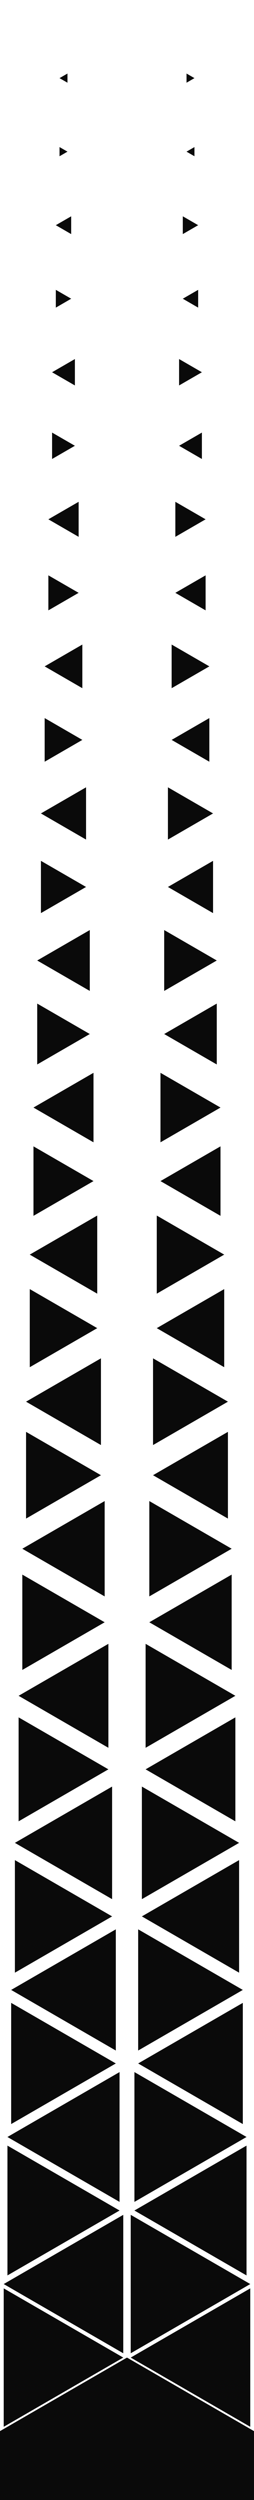 <svg id="Layer_1" data-name="Layer 1" xmlns="http://www.w3.org/2000/svg" viewBox="0 0 110.86 1088"><defs><style>.cls-1{fill:#fff;}.cls-2{fill:#0a0a0a;}</style></defs><title>triangle-gradient</title><rect class="cls-1" x="-11.75" y="-13.04" width="129.66" height="1118.04"/><polygon class="cls-2" points="55.43 1090 0 1058 0 1122 55.43 1090"/><polygon class="cls-2" points="1.62 995.88 1.62 1056.13 53.8 1026 1.62 995.88"/><polygon class="cls-2" points="3.25 933.75 3.25 990.25 52.18 962 3.25 933.75"/><polygon class="cls-2" points="4.87 871.63 4.87 924.38 50.55 898 4.87 871.63"/><polygon class="cls-2" points="6.5 809.5 6.5 858.5 48.93 834 6.5 809.5"/><polygon class="cls-2" points="8.12 747.38 8.12 792.63 47.31 770 8.12 747.38"/><polygon class="cls-2" points="9.74 685.25 9.74 726.75 45.68 706 9.74 685.25"/><polygon class="cls-2" points="11.37 623.13 11.37 660.88 44.06 642 11.37 623.13"/><polygon class="cls-2" points="12.99 561 12.99 595 42.44 578 12.99 561"/><polygon class="cls-2" points="14.61 498.88 14.61 529.13 40.81 514 14.61 498.88"/><polygon class="cls-2" points="16.24 436.75 16.24 463.25 39.19 450 16.24 436.75"/><polygon class="cls-2" points="17.86 374.63 17.86 397.38 37.56 386 17.86 374.63"/><polygon class="cls-2" points="19.49 312.5 19.49 331.5 35.94 322 19.49 312.5"/><polygon class="cls-2" points="21.11 250.38 21.11 265.63 34.32 258 21.11 250.38"/><polygon class="cls-2" points="22.73 188.25 22.73 199.75 32.69 194 22.73 188.25"/><polygon class="cls-2" points="24.36 126.13 24.36 133.88 31.07 130 24.36 126.13"/><polygon class="cls-2" points="29.45 66 25.98 64 25.98 68 29.45 66"/><polygon class="cls-2" points="0 1058 55.43 1026 55.43 1090 0 1058"/><polygon class="cls-2" points="53.8 963.88 53.8 1024.13 1.62 994 53.8 963.88"/><polygon class="cls-2" points="52.18 901.75 52.18 958.25 3.25 930 52.18 901.75"/><polygon class="cls-2" points="50.55 839.63 50.55 892.38 4.87 866 50.55 839.63"/><polygon class="cls-2" points="48.93 777.5 48.93 826.5 6.5 802 48.93 777.5"/><polygon class="cls-2" points="47.31 715.38 47.31 760.63 8.12 738 47.31 715.38"/><polygon class="cls-2" points="45.68 653.25 45.68 694.75 9.74 674 45.68 653.25"/><polygon class="cls-2" points="44.06 591.13 44.06 628.88 11.37 610 44.06 591.13"/><polygon class="cls-2" points="42.44 529 42.44 563 12.99 546 42.44 529"/><polygon class="cls-2" points="40.81 466.88 40.81 497.13 14.61 482 40.81 466.88"/><polygon class="cls-2" points="39.19 404.75 39.19 431.25 16.24 418 39.19 404.75"/><polygon class="cls-2" points="37.56 342.63 37.56 365.38 17.86 354 37.56 342.63"/><polygon class="cls-2" points="35.94 280.5 35.94 299.5 19.49 290 35.94 280.5"/><polygon class="cls-2" points="34.32 218.38 34.32 233.63 21.11 226 34.32 218.38"/><polygon class="cls-2" points="32.69 156.25 32.69 167.75 22.73 162 32.69 156.25"/><polygon class="cls-2" points="31.07 94.13 31.07 101.88 24.36 98 31.07 94.13"/><polygon class="cls-2" points="25.98 34 29.45 32 29.45 36 25.98 34"/><polygon class="cls-2" points="55.43 1090 110.85 1058 110.85 1122 55.43 1090"/><polygon class="cls-2" points="109.23 995.88 109.23 1056.13 57.05 1026 109.23 995.88"/><polygon class="cls-2" points="107.6 933.75 107.6 990.25 58.67 962 107.6 933.75"/><polygon class="cls-2" points="105.98 871.63 105.98 924.38 60.3 898 105.98 871.63"/><polygon class="cls-2" points="104.36 809.5 104.36 858.5 61.92 834 104.36 809.5"/><polygon class="cls-2" points="102.73 747.38 102.73 792.63 63.55 770 102.73 747.38"/><polygon class="cls-2" points="101.11 685.25 101.11 726.75 65.17 706 101.11 685.25"/><polygon class="cls-2" points="99.48 623.13 99.48 660.88 66.79 642 99.48 623.13"/><polygon class="cls-2" points="97.86 561 97.86 595 68.42 578 97.86 561"/><polygon class="cls-2" points="96.24 498.88 96.24 529.13 70.04 514 96.24 498.88"/><polygon class="cls-2" points="94.61 436.75 94.61 463.25 71.66 450 94.61 436.75"/><polygon class="cls-2" points="92.99 374.63 92.99 397.38 73.29 386 92.99 374.63"/><polygon class="cls-2" points="91.37 312.5 91.37 331.5 74.91 322 91.37 312.5"/><polygon class="cls-2" points="89.74 250.38 89.74 265.63 76.53 258 89.74 250.38"/><polygon class="cls-2" points="88.12 188.25 88.12 199.75 78.16 194 88.12 188.25"/><polygon class="cls-2" points="86.49 126.13 86.49 133.88 79.78 130 86.49 126.13"/><polygon class="cls-2" points="81.41 66 84.87 64 84.87 68 81.41 66"/><polygon class="cls-2" points="110.85 1058 55.43 1026 55.43 1090 110.85 1058"/><polygon class="cls-2" points="57.05 963.88 57.05 1024.13 109.23 994 57.05 963.88"/><polygon class="cls-2" points="58.67 901.75 58.67 958.25 107.6 930 58.67 901.75"/><polygon class="cls-2" points="60.3 839.63 60.3 892.38 105.98 866 60.3 839.63"/><polygon class="cls-2" points="61.92 777.5 61.92 826.5 104.36 802 61.92 777.5"/><polygon class="cls-2" points="63.55 715.38 63.55 760.63 102.73 738 63.55 715.38"/><polygon class="cls-2" points="65.17 653.25 65.17 694.75 101.11 674 65.17 653.25"/><polygon class="cls-2" points="66.79 591.13 66.79 628.88 99.48 610 66.79 591.13"/><polygon class="cls-2" points="68.42 529 68.42 563 97.86 546 68.42 529"/><polygon class="cls-2" points="70.04 466.88 70.04 497.13 96.24 482 70.04 466.88"/><polygon class="cls-2" points="71.66 404.75 71.66 431.25 94.61 418 71.66 404.75"/><polygon class="cls-2" points="73.29 342.63 73.29 365.38 92.99 354 73.29 342.63"/><polygon class="cls-2" points="74.91 280.5 74.91 299.5 91.37 290 74.91 280.5"/><polygon class="cls-2" points="76.53 218.38 76.53 233.63 89.74 226 76.53 218.38"/><polygon class="cls-2" points="78.16 156.25 78.16 167.75 88.12 162 78.16 156.25"/><polygon class="cls-2" points="79.78 94.13 79.78 101.88 86.49 98 79.78 94.13"/><polygon class="cls-2" points="84.87 34 81.41 32 81.41 36 84.87 34"/><rect class="cls-2" y="1058" width="110.85" height="64"/></svg>